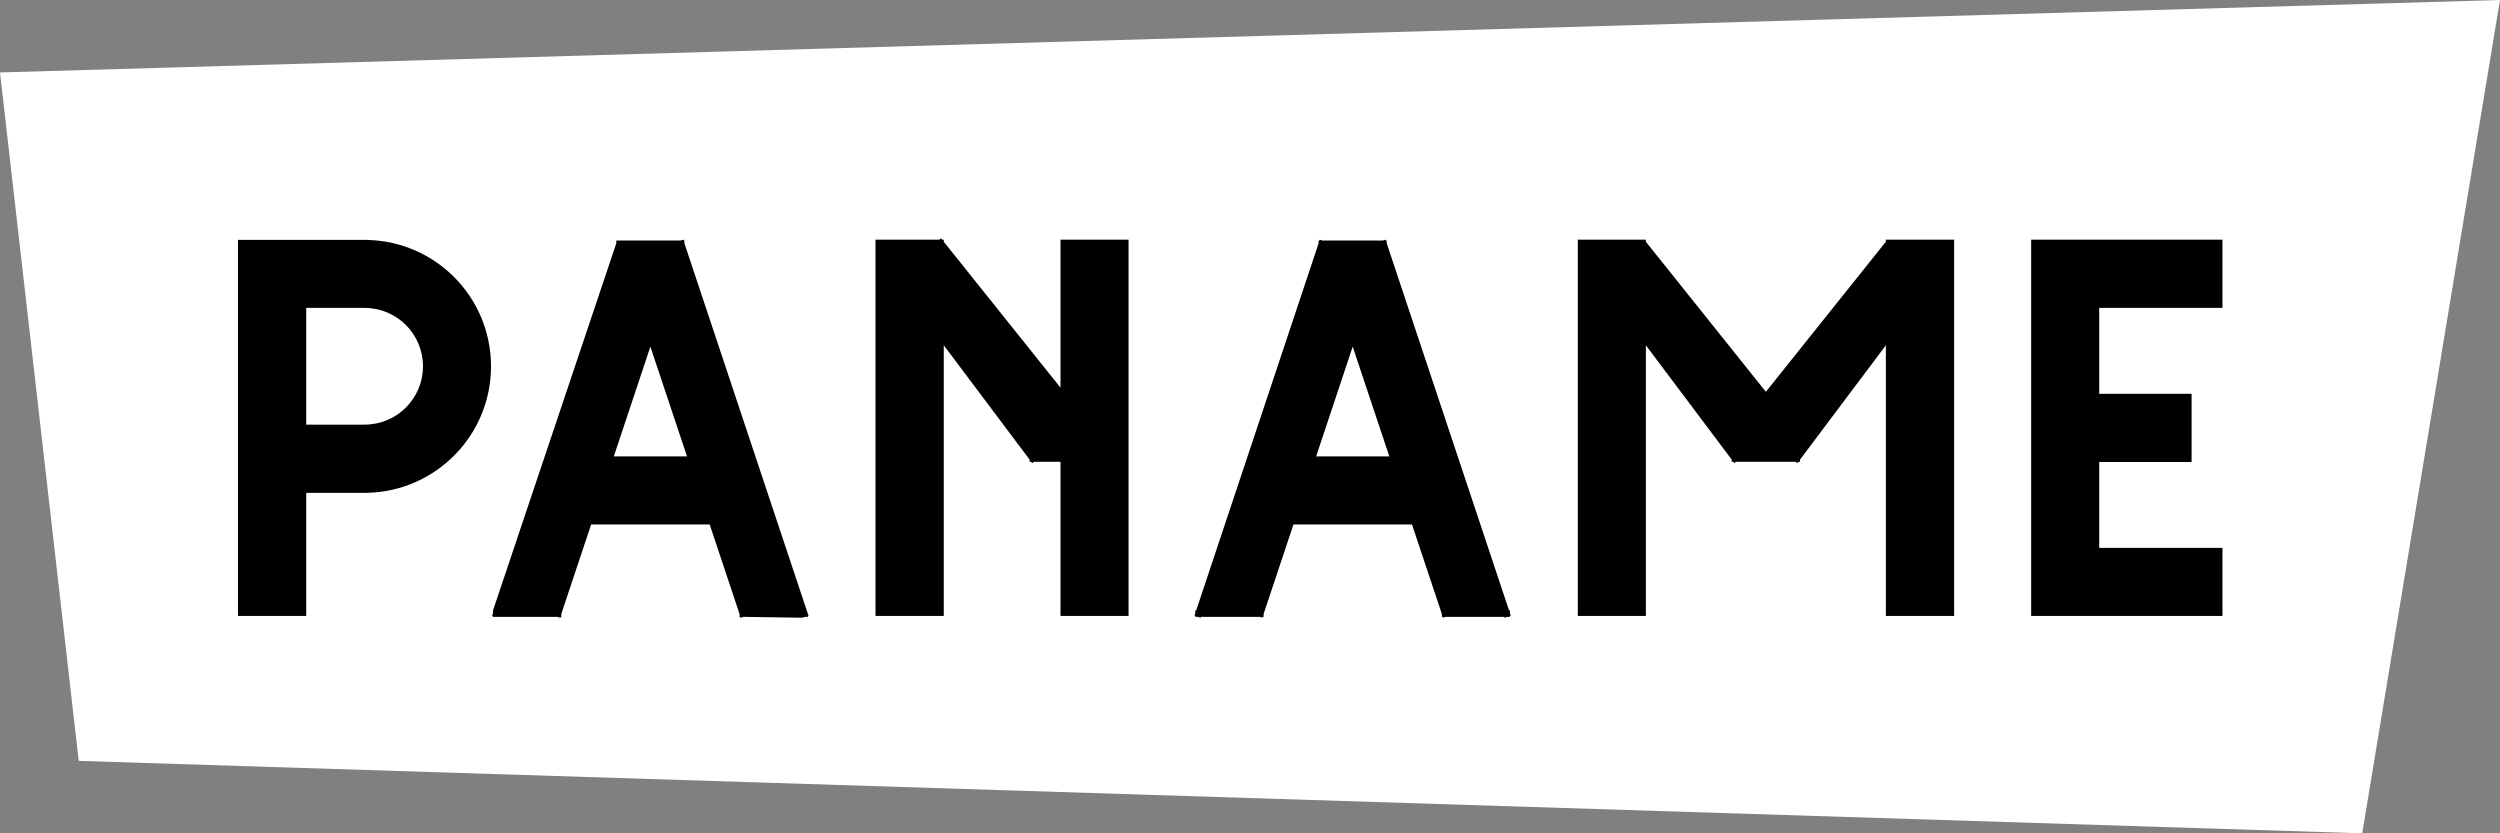 <?xml version="1.0" encoding="UTF-8" standalone="no"?>
<svg width="138px" height="46px" viewBox="0 0 138 46" version="1.1" xmlns="http://www.w3.org/2000/svg" xmlns:xlink="http://www.w3.org/1999/xlink">
    <rect x="0" y="0" width="138" height="46" fill="#808080" stroke="none"/>
    <!-- Generator: Sketch 42 (36781) - http://www.bohemiancoding.com/sketch -->
    <title>paname</title>
    <desc>Created with Sketch.</desc>
    <defs></defs>
    <g id="Page-1" stroke="none" stroke-width="1" fill="none" fill-rule="evenodd">
        <g id="paname">
            <g id="Page-1">
                <g id="New-York-Copy">
                    <polygon id="Path-6" fill="#FFFFFF" fill-rule="nonzero" points="0 4 4.346 42 130.394 46 138 0"></polygon>
                    <path d="M13.136,13.24 L13.316,13.24 L20.3,13.24 L20.3,13.246 C24.07,13.341 27.104,16.419 27.104,20.224 C27.104,24.017 24.07,27.106 20.3,27.202 L20.3,27.208 L16.904,27.208 L16.904,34 L13.136,34 L13.136,13.24 Z M16.904,16.996 L16.904,23.44 L20.12,23.44 C21.907,23.44 23.348,21.998 23.348,20.224 C23.348,18.437 21.907,16.996 20.12,16.996 L16.904,16.996 Z M35.901,19.134 L33.882,25.194 L37.923,25.194 L35.901,19.134 Z M34.23,13.278 L37.566,13.278 L37.71,13.23 L37.776,13.278 L37.776,13.419 L44.529,33.69 L44.58,33.84 L44.628,33.987 L44.58,34.05 L44.433,34.05 L44.286,34.098 L41.034,34.05 L40.89,34.098 L40.824,34.05 L40.824,33.897 L39.174,28.95 L32.631,28.95 L30.984,33.888 L30.984,34.05 L30.918,34.098 L30.774,34.05 L27.528,34.05 L27.366,34.05 L27.216,34.05 L27.168,33.984 L27.216,33.831 L27.216,33.69 L34.02,13.428 L34.02,13.278 L34.23,13.278 Z M51.943,13.156 L51.853,13.228 L48.328,13.228 L48.328,34 L52.096,34 L52.096,19.06 L56.836,25.372 L56.836,25.492 L56.926,25.492 L56.98,25.564 L57.076,25.492 L58.54,25.492 L58.54,34 L62.296,34 L62.296,13.228 L58.54,13.228 L58.54,21.4 L52.096,13.345 L52.096,13.228 L52,13.228 L51.943,13.156 Z M74.669,19.134 L72.65,25.194 L76.691,25.194 L74.669,19.134 Z M72.854,13.23 L72.998,13.278 L76.334,13.278 L76.478,13.23 L76.496,13.278 L76.544,13.278 L76.544,13.419 L83.297,33.69 L83.348,33.69 L83.348,33.84 L83.396,33.987 L83.348,34.002 L83.348,34.05 L83.201,34.05 L83.054,34.098 L83.039,34.05 L79.802,34.05 L79.658,34.098 L79.643,34.05 L79.592,34.05 L79.592,33.897 L77.942,28.95 L71.399,28.95 L69.752,33.888 L69.752,34.05 L69.701,34.05 L69.686,34.098 L69.542,34.05 L66.296,34.05 L66.278,34.098 L66.134,34.05 L65.984,34.05 L65.984,33.999 L65.936,33.984 L65.984,33.831 L65.984,33.69 L66.032,33.69 L72.788,13.428 L72.788,13.278 L72.839,13.278 L72.854,13.23 Z M87.096,13.228 L87.096,34 L90.852,34 L90.852,19.06 L95.592,25.372 L95.592,25.492 L95.682,25.492 L95.736,25.564 L95.832,25.492 L99.12,25.492 L99.216,25.564 L99.27,25.492 L99.36,25.492 L99.36,25.372 L104.1,19.06 L104.1,34 L107.868,34 L107.868,13.228 L104.1,13.228 L104.1,13.342 L97.476,21.628 L90.852,13.345 L90.852,13.228 L87.096,13.228 Z M112.12,13.228 L112.12,34 L122.68,34 L122.68,30.244 L115.876,30.244 L115.876,25.504 L120.976,25.504 L120.976,21.736 L115.876,21.736 L115.876,16.996 L122.68,16.996 L122.68,13.228 L112.12,13.228 Z" id="Paname" fill="#000000"></path>
                </g>
            </g>
        </g>
    </g>
</svg>